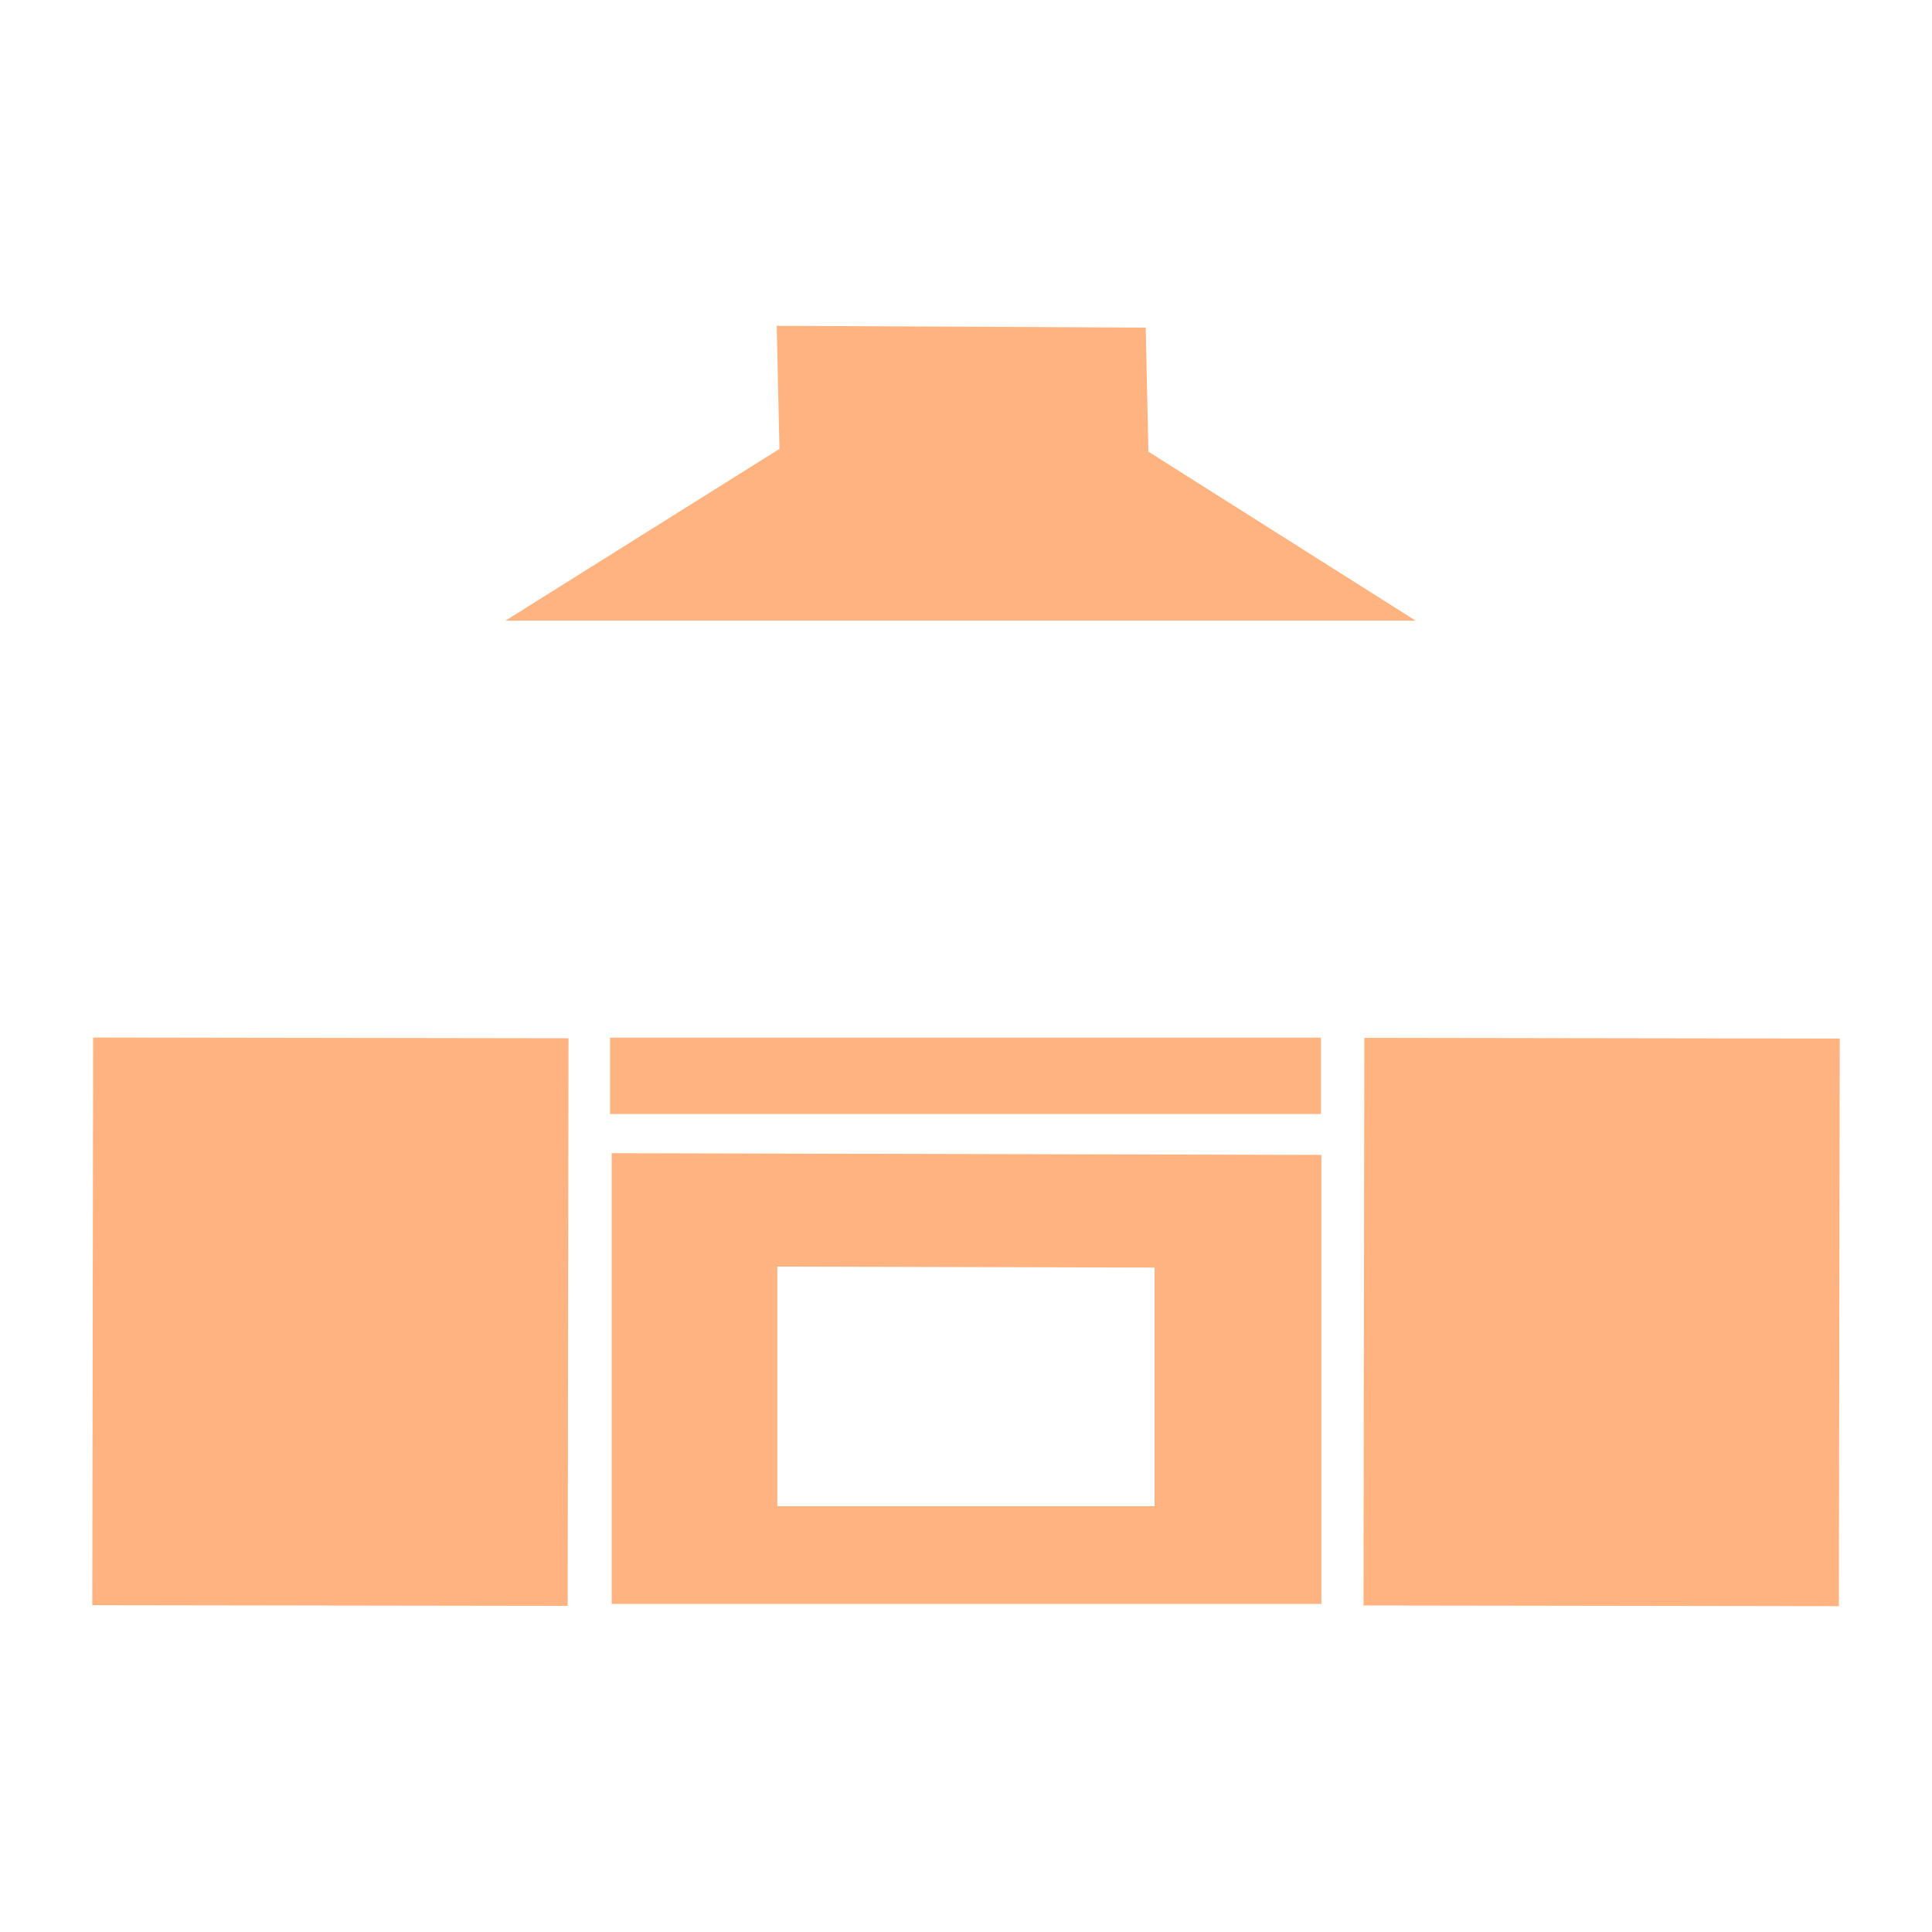 <svg version="1.1" viewBox="0 0 64 64" xmlns="http://www.w3.org/2000/svg" xmlns:xlink="http://www.w3.org/1999/xlink">
 <g transform="matrix(1.21 0 0 1.21 -6.904 -2.904)">
  <path d="m14.763 30.815-0.023 15.54" fill="none" stroke="#ffb380" stroke-width="13.015"/>
  <path d="m22.408 31.853h19.462" fill="none" stroke="#ffb380" stroke-width="2.09"/>
  <path d="m19.543 19.392h24.919l-7.316-4.627-0.074-3.395-10.102-0.05 0.075 3.37z" fill="#ffb380" fill-rule="evenodd"/>
  <path d="m22.452 33.97v12.34h19.43v-12.292l-19.43-0.047zm4.535 3.106 10.328 0.027v6.532h-10.328v-6.56z" fill="#ffb380" fill-rule="evenodd"/>
  <path d="m49.565 30.823-0.023 15.54" fill="none" stroke="#ffb380" stroke-width="13.015"/>
 </g>
</svg>
